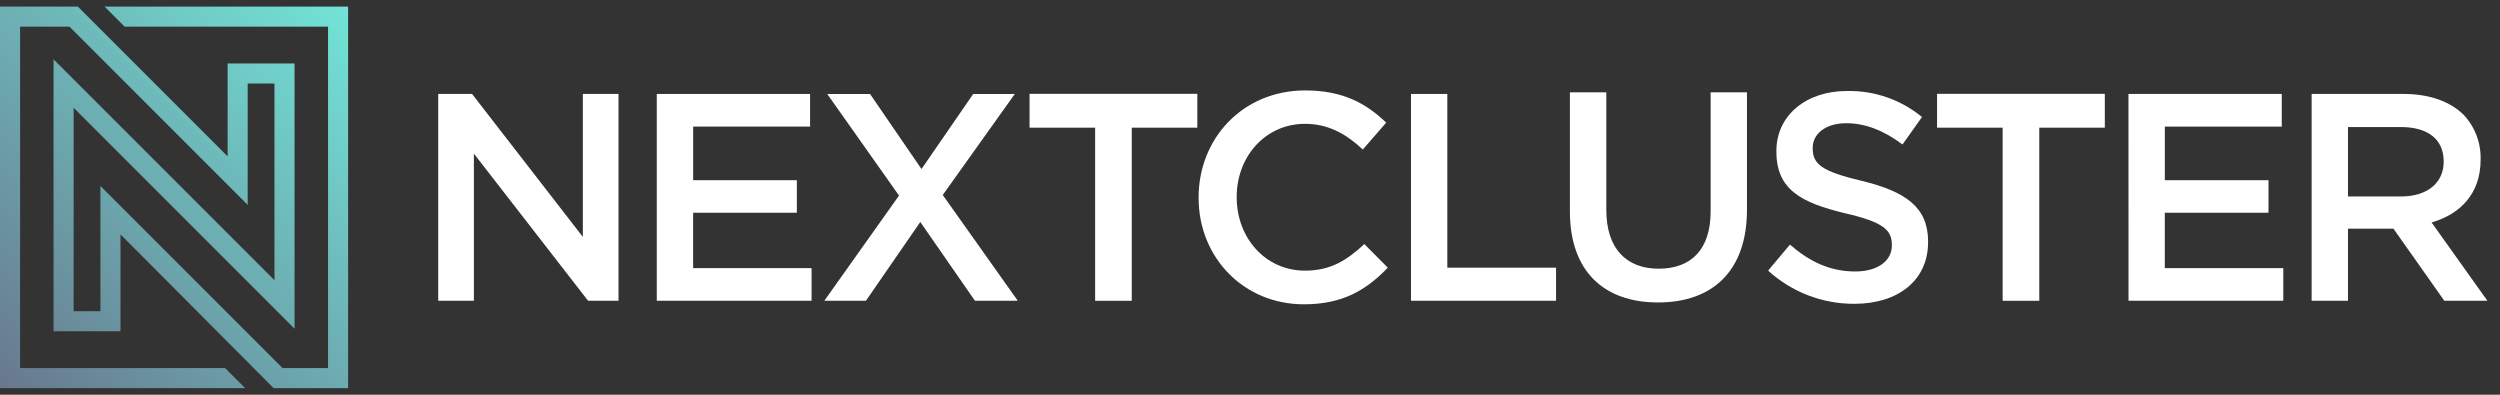 <svg width="190" height="30" viewBox="0 0 190 30" fill="none" xmlns="http://www.w3.org/2000/svg">
<rect x="0" y="0" width="190" height="30" fill="#333333" stroke="none"/>
<path d="M33.305 7.141H35.877L44.297 18.006V7.141H47.007V22.857H44.694L36.015 11.675V22.857H33.305V7.141Z" fill="white"/>
<path d="M49.915 7.141H61.566V9.62H52.679V13.696H60.559V16.168H52.677V20.378H61.679V22.857H49.915V7.141Z" fill="white"/>
<path d="M77.126 7.141L71.649 14.819L77.351 22.857H74.095L69.942 16.87L65.812 22.857H62.648L68.326 14.863L62.872 7.145H66.125L70.033 12.847L73.962 7.145L77.126 7.141Z" fill="white"/>
<path d="M91.094 15.044V15C91.094 10.533 94.438 6.873 99.2 6.873C102.095 6.873 103.847 7.883 105.351 9.319L103.575 11.363C102.32 10.194 100.972 9.411 99.176 9.411C96.19 9.411 93.989 11.88 93.989 14.956V15C93.989 18.076 96.169 20.569 99.176 20.569C101.106 20.569 102.343 19.804 103.688 18.548L105.472 20.344C103.835 22.049 102.037 23.127 99.097 23.127C94.506 23.127 91.094 19.558 91.094 15.044Z" fill="white"/>
<path d="M107.235 7.141H109.997V20.343H118.26V22.857H107.235V7.141Z" fill="white"/>
<path d="M119.313 16.066V7.018H122.08V15.954C122.08 18.872 123.584 20.421 126.056 20.421C128.528 20.421 130.008 18.961 130.008 16.066V7.018H132.77V15.935C132.77 20.629 130.121 22.986 126.012 22.986C121.902 22.986 119.313 20.624 119.313 16.066Z" fill="white"/>
<path d="M134.376 20.567L136.036 18.591C137.54 19.893 139.077 20.632 140.999 20.632C142.704 20.632 143.782 19.826 143.782 18.659V18.612C143.782 17.489 143.153 16.883 140.234 16.21C136.89 15.403 135.005 14.414 135.005 11.518V11.474C135.005 8.78 137.25 6.916 140.37 6.916C142.445 6.874 144.468 7.575 146.072 8.892L144.591 10.98C143.188 9.926 141.762 9.364 140.326 9.364C138.71 9.364 137.765 10.195 137.765 11.235V11.28C137.765 12.494 138.485 13.032 141.507 13.749C144.828 14.559 146.535 15.749 146.535 18.352V18.399C146.535 21.339 144.222 23.09 140.922 23.09C138.501 23.098 136.166 22.197 134.376 20.567Z" fill="white"/>
<path d="M152.2 9.703H147.216V7.131H159.966V9.703H154.985V22.859H152.2V9.703Z" fill="white"/>
<path d="M83.23 9.703H78.246V7.131H90.997V9.703H86.013V22.859H83.23V9.703Z" fill="white"/>
<path d="M161.763 7.141H173.414V9.62H164.527V13.696H172.406V16.168H164.525V20.378H173.531V22.857H161.767L161.763 7.141Z" fill="white"/>
<path d="M175.684 7.141H182.688C184.664 7.141 186.212 7.725 187.223 8.712C187.652 9.164 187.988 9.696 188.211 10.278C188.435 10.86 188.542 11.48 188.525 12.103V12.148C188.525 14.72 186.977 16.278 184.8 16.907L189.042 22.857H185.768L181.902 17.38H178.446V22.857H175.684V7.141ZM182.487 14.931C184.463 14.931 185.719 13.899 185.719 12.305V12.26C185.719 10.576 184.508 9.655 182.464 9.655H178.446V14.931H182.487Z" fill="white"/>
<path d="M20.798 29.5H26.456V0.5H7.947L9.474 2.027H24.931V27.973H21.469L7.631 14.135V23.649H5.597V8.192L22.386 24.982V4.824H17.299V11.887L5.912 0.5H0V29.5H18.633L17.105 27.973H1.527V2.027H5.281L18.824 15.571V6.351H20.859V21.298L4.069 4.509V25.176H9.158V17.818L10.665 19.324L20.798 29.5Z" fill="url(#paint0_linear_8396_60505)"/>
<defs>
<linearGradient id="paint0_linear_8396_60505" x1="-0.636" y1="28.864" x2="27.092" y2="1.136" gradientUnits="userSpaceOnUse">
<stop stop-color="#68788E"/>
<stop offset="1" stop-color="#72E4D7"/>
</linearGradient>
</defs>
</svg>
